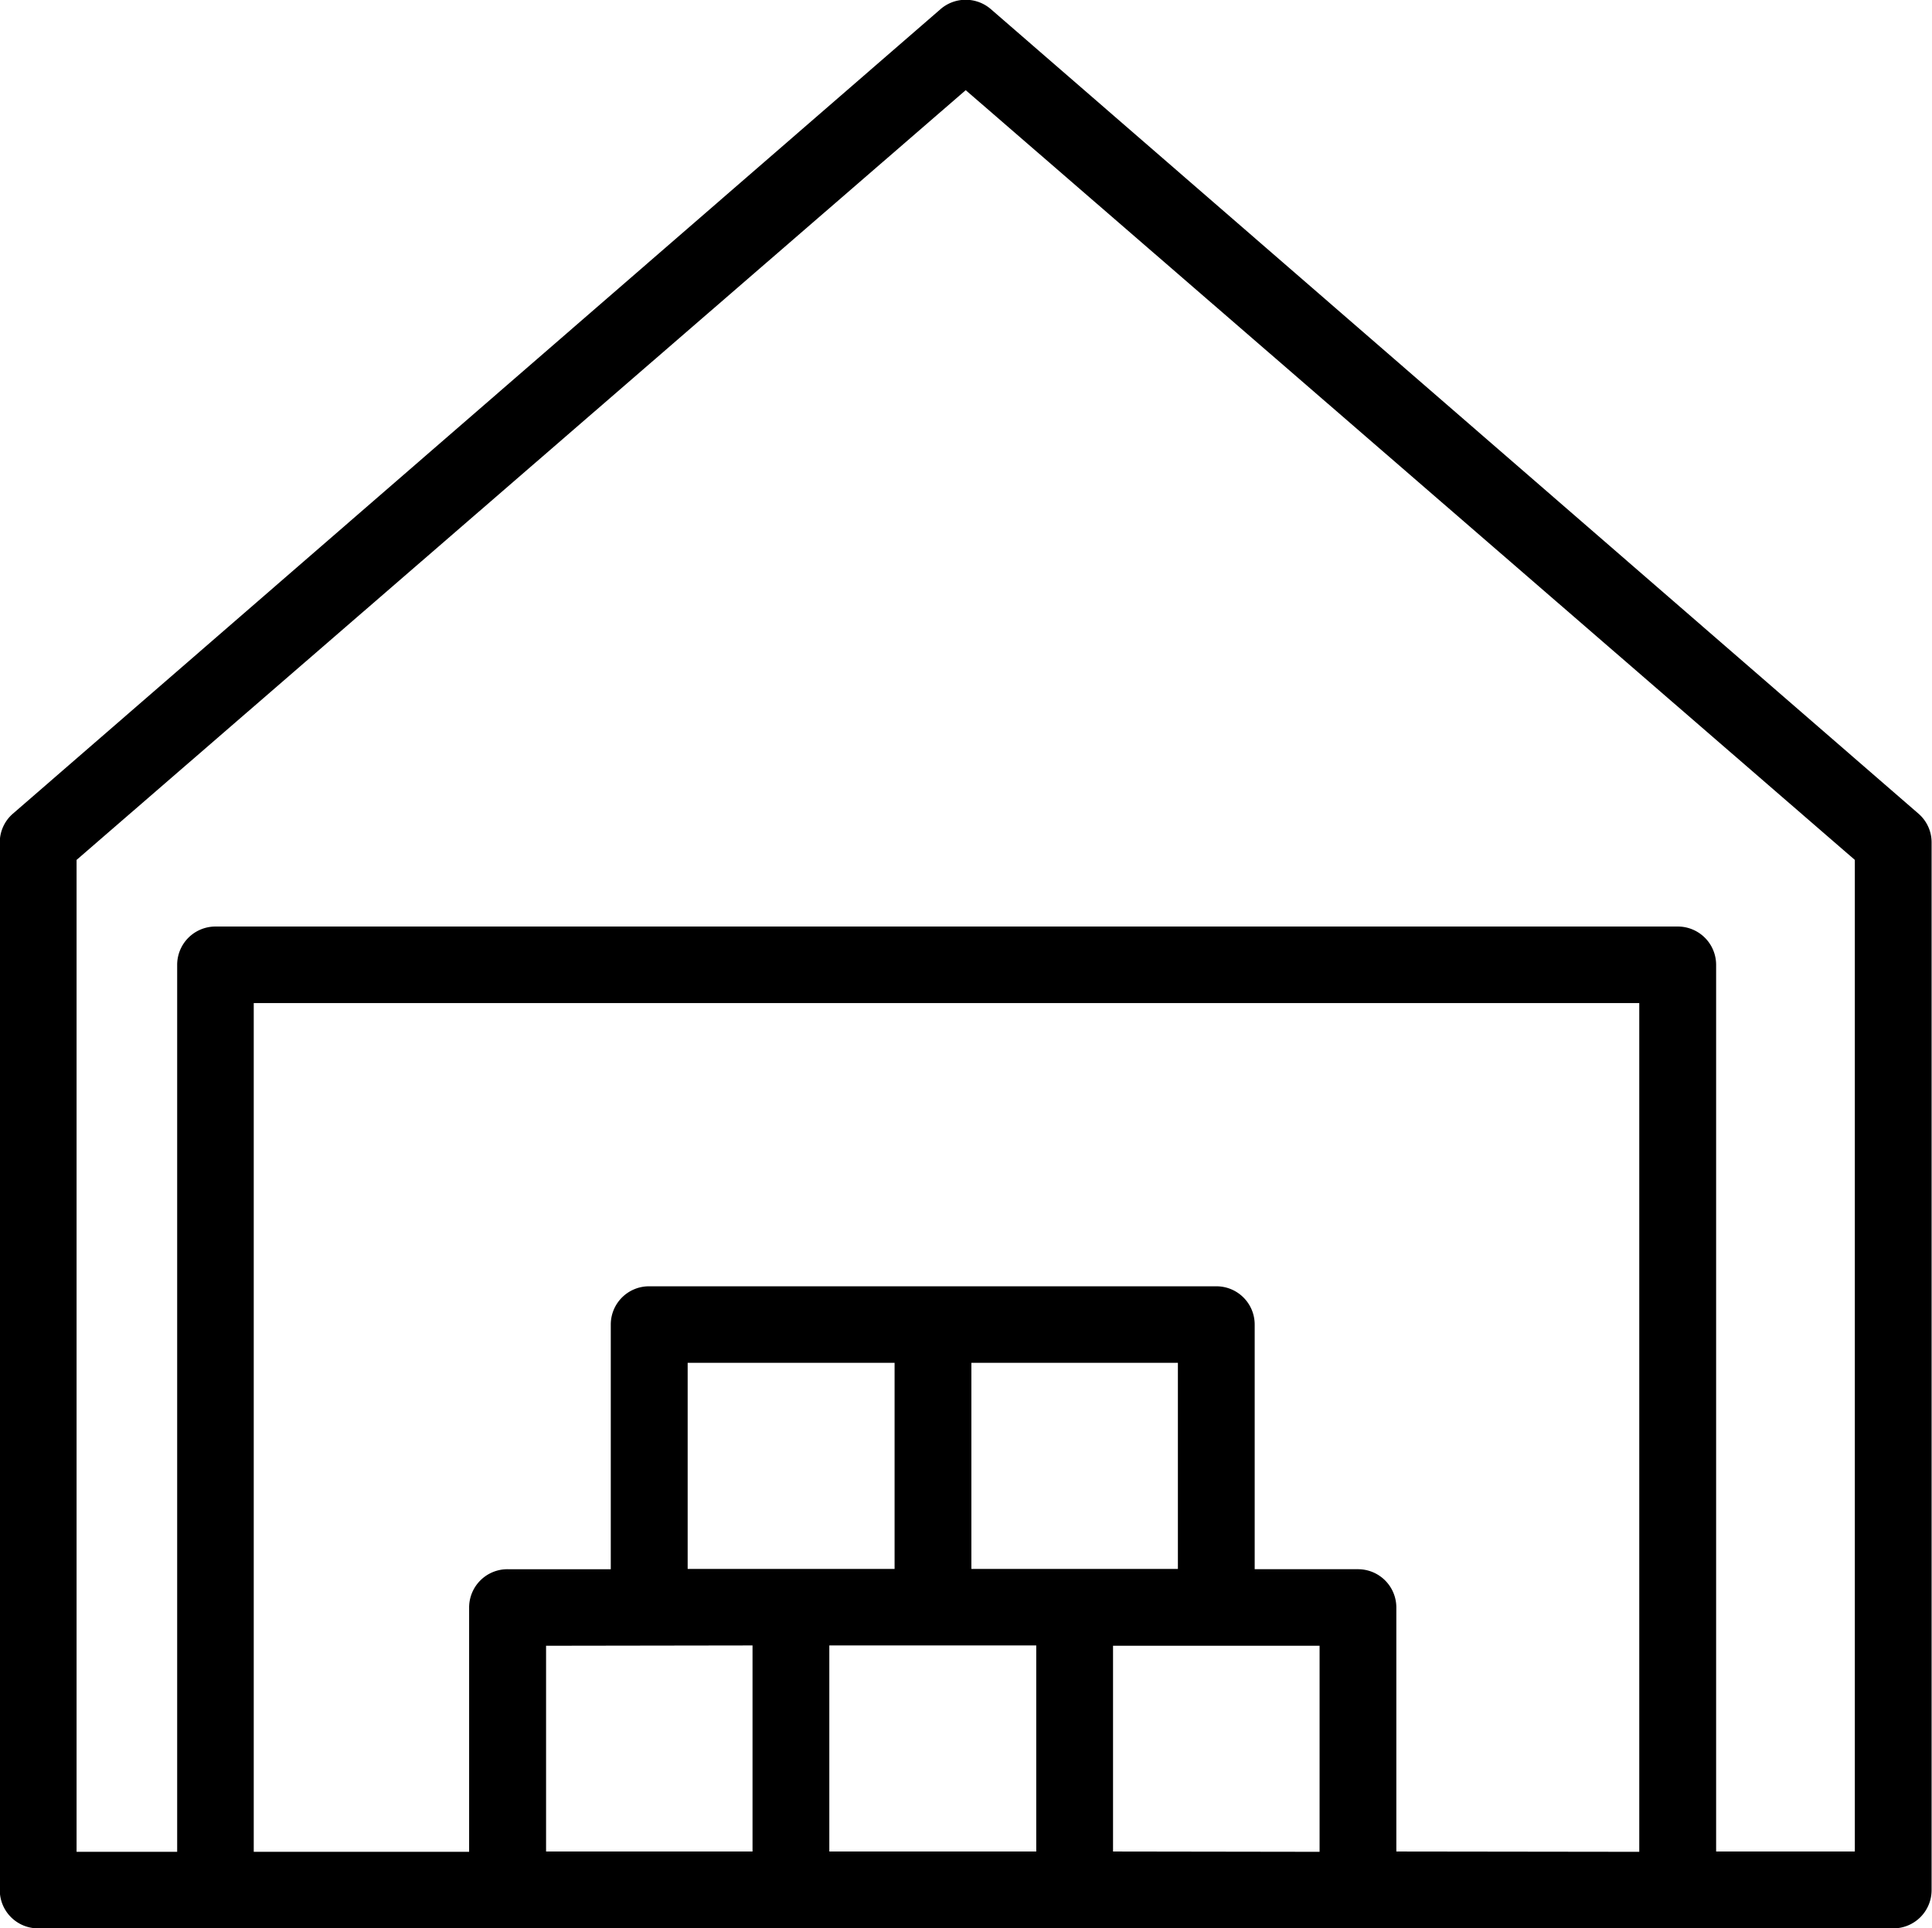 <svg xmlns="http://www.w3.org/2000/svg" xmlns:xlink="http://www.w3.org/1999/xlink" width="62.343" height="62.22" viewBox="0 0 62.343 62.22">
  <defs>
    <style>
      .cls-1 {
        fill-rule: evenodd;
        filter: url(#filter);
      }
    </style>
    <filter id="filter" x="928.469" y="1221.31" width="62.343" height="62.22" filterUnits="userSpaceOnUse">
      <feFlood result="flood" flood-color="#373737"/>
      <feComposite result="composite" operator="in" in2="SourceGraphic"/>
      <feBlend result="blend" in2="SourceGraphic"/>
    </filter>
  </defs>
  <path class="cls-1" d="M990.378,1247.57l-29.93-25.96a1.24,1.24,0,0,0-1.635,0l-29.93,25.96a1.224,1.224,0,0,0-.421.92v33.82a1.234,1.234,0,0,0,1.239,1.23H989.56a1.234,1.234,0,0,0,1.239-1.23v-33.82A1.221,1.221,0,0,0,990.378,1247.57Zm-23.9,24.37h-6.664v-6.65h6.664v6.65Zm-9.142,0h-6.677v-6.65h6.677v6.65Zm-4.584,2.47v6.65H946.09v-6.64Zm2.478,0h6.677v6.65h-6.677v-6.65Zm9.155,6.65v-6.64h6.665v6.65Zm9.142,0v-7.87a1.236,1.236,0,0,0-1.239-1.24h-3.332v-7.9a1.234,1.234,0,0,0-1.239-1.23h-18.3a1.234,1.234,0,0,0-1.239,1.23v7.9h-3.332a1.236,1.236,0,0,0-1.239,1.24v7.88h-6.95v-27.39h44.709v27.39Zm14.792,0h-4.473v-28.61a1.236,1.236,0,0,0-1.238-1.24H935.424a1.236,1.236,0,0,0-1.238,1.24v28.62H930.94v-32.01l28.691-24.84,28.691,24.84v32Z" transform="translate(-928.469 -1221.31)"/>
</svg>

